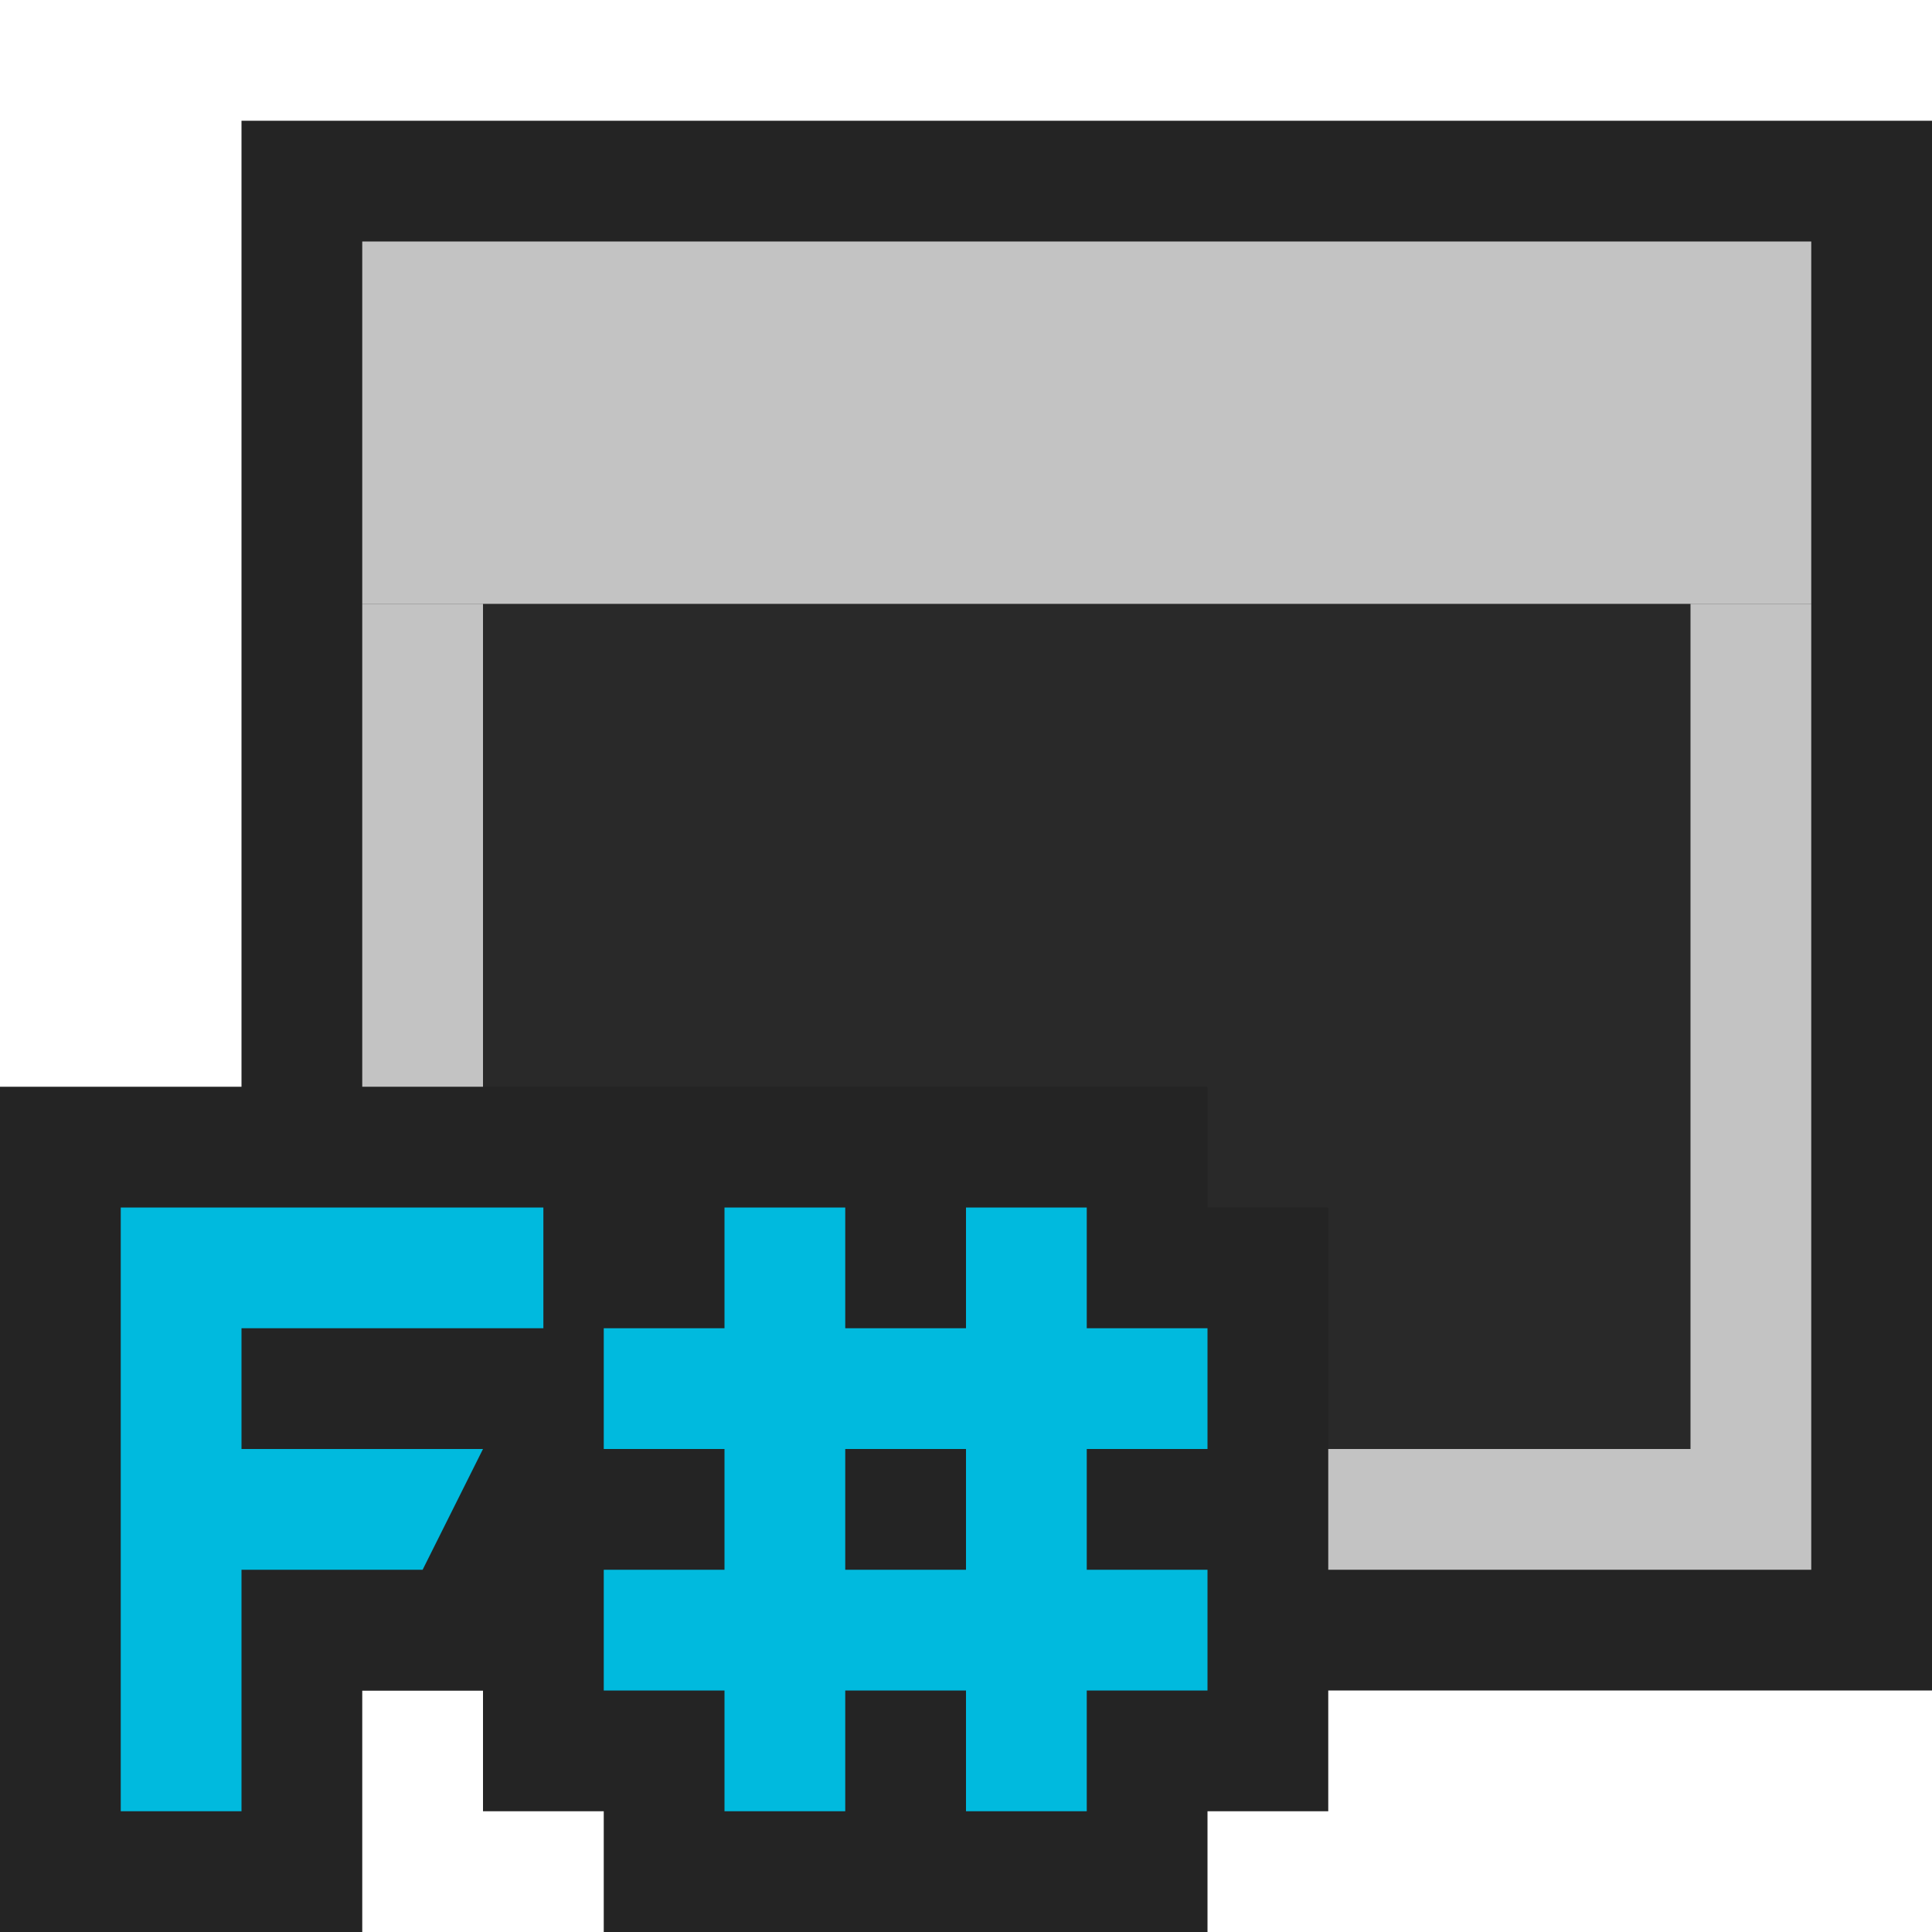 <svg ti:v="1" width="16" height="16" viewBox="0 0 16 16" xmlns="http://www.w3.org/2000/svg" xmlns:ti="urn:schemas-jetbrains-com:tisvg"><rect id="frame" width="16" height="16" fill="none"/><g fill-rule="evenodd"><path d="M16 14H2V1h14v13z" fill="#242424"/><path d="M3 13h12V5H3v8z" fill="#C3C3C3"/><path d="M14 12H4V5h10v7z" fill="#292929"/><path d="M15 5H3V2h12v3z" fill="#C3C3C3"/><path d="M5 16v-1H4v-1H3v2H0V9h10v1h1v5h-1v1H5z" fill="#242424"/><path d="M2 11v1h2l-.5 1H2v2H1v-5h3.5v1M8 13H7v-1h1m2 0v-1H9v-1H8v1H7v-1H6v1H5v1h1v1H5v1h1v1h1v-1h1v1h1v-1h1v-1H9v-1h1z" fill="#00BADE"/></g></svg>